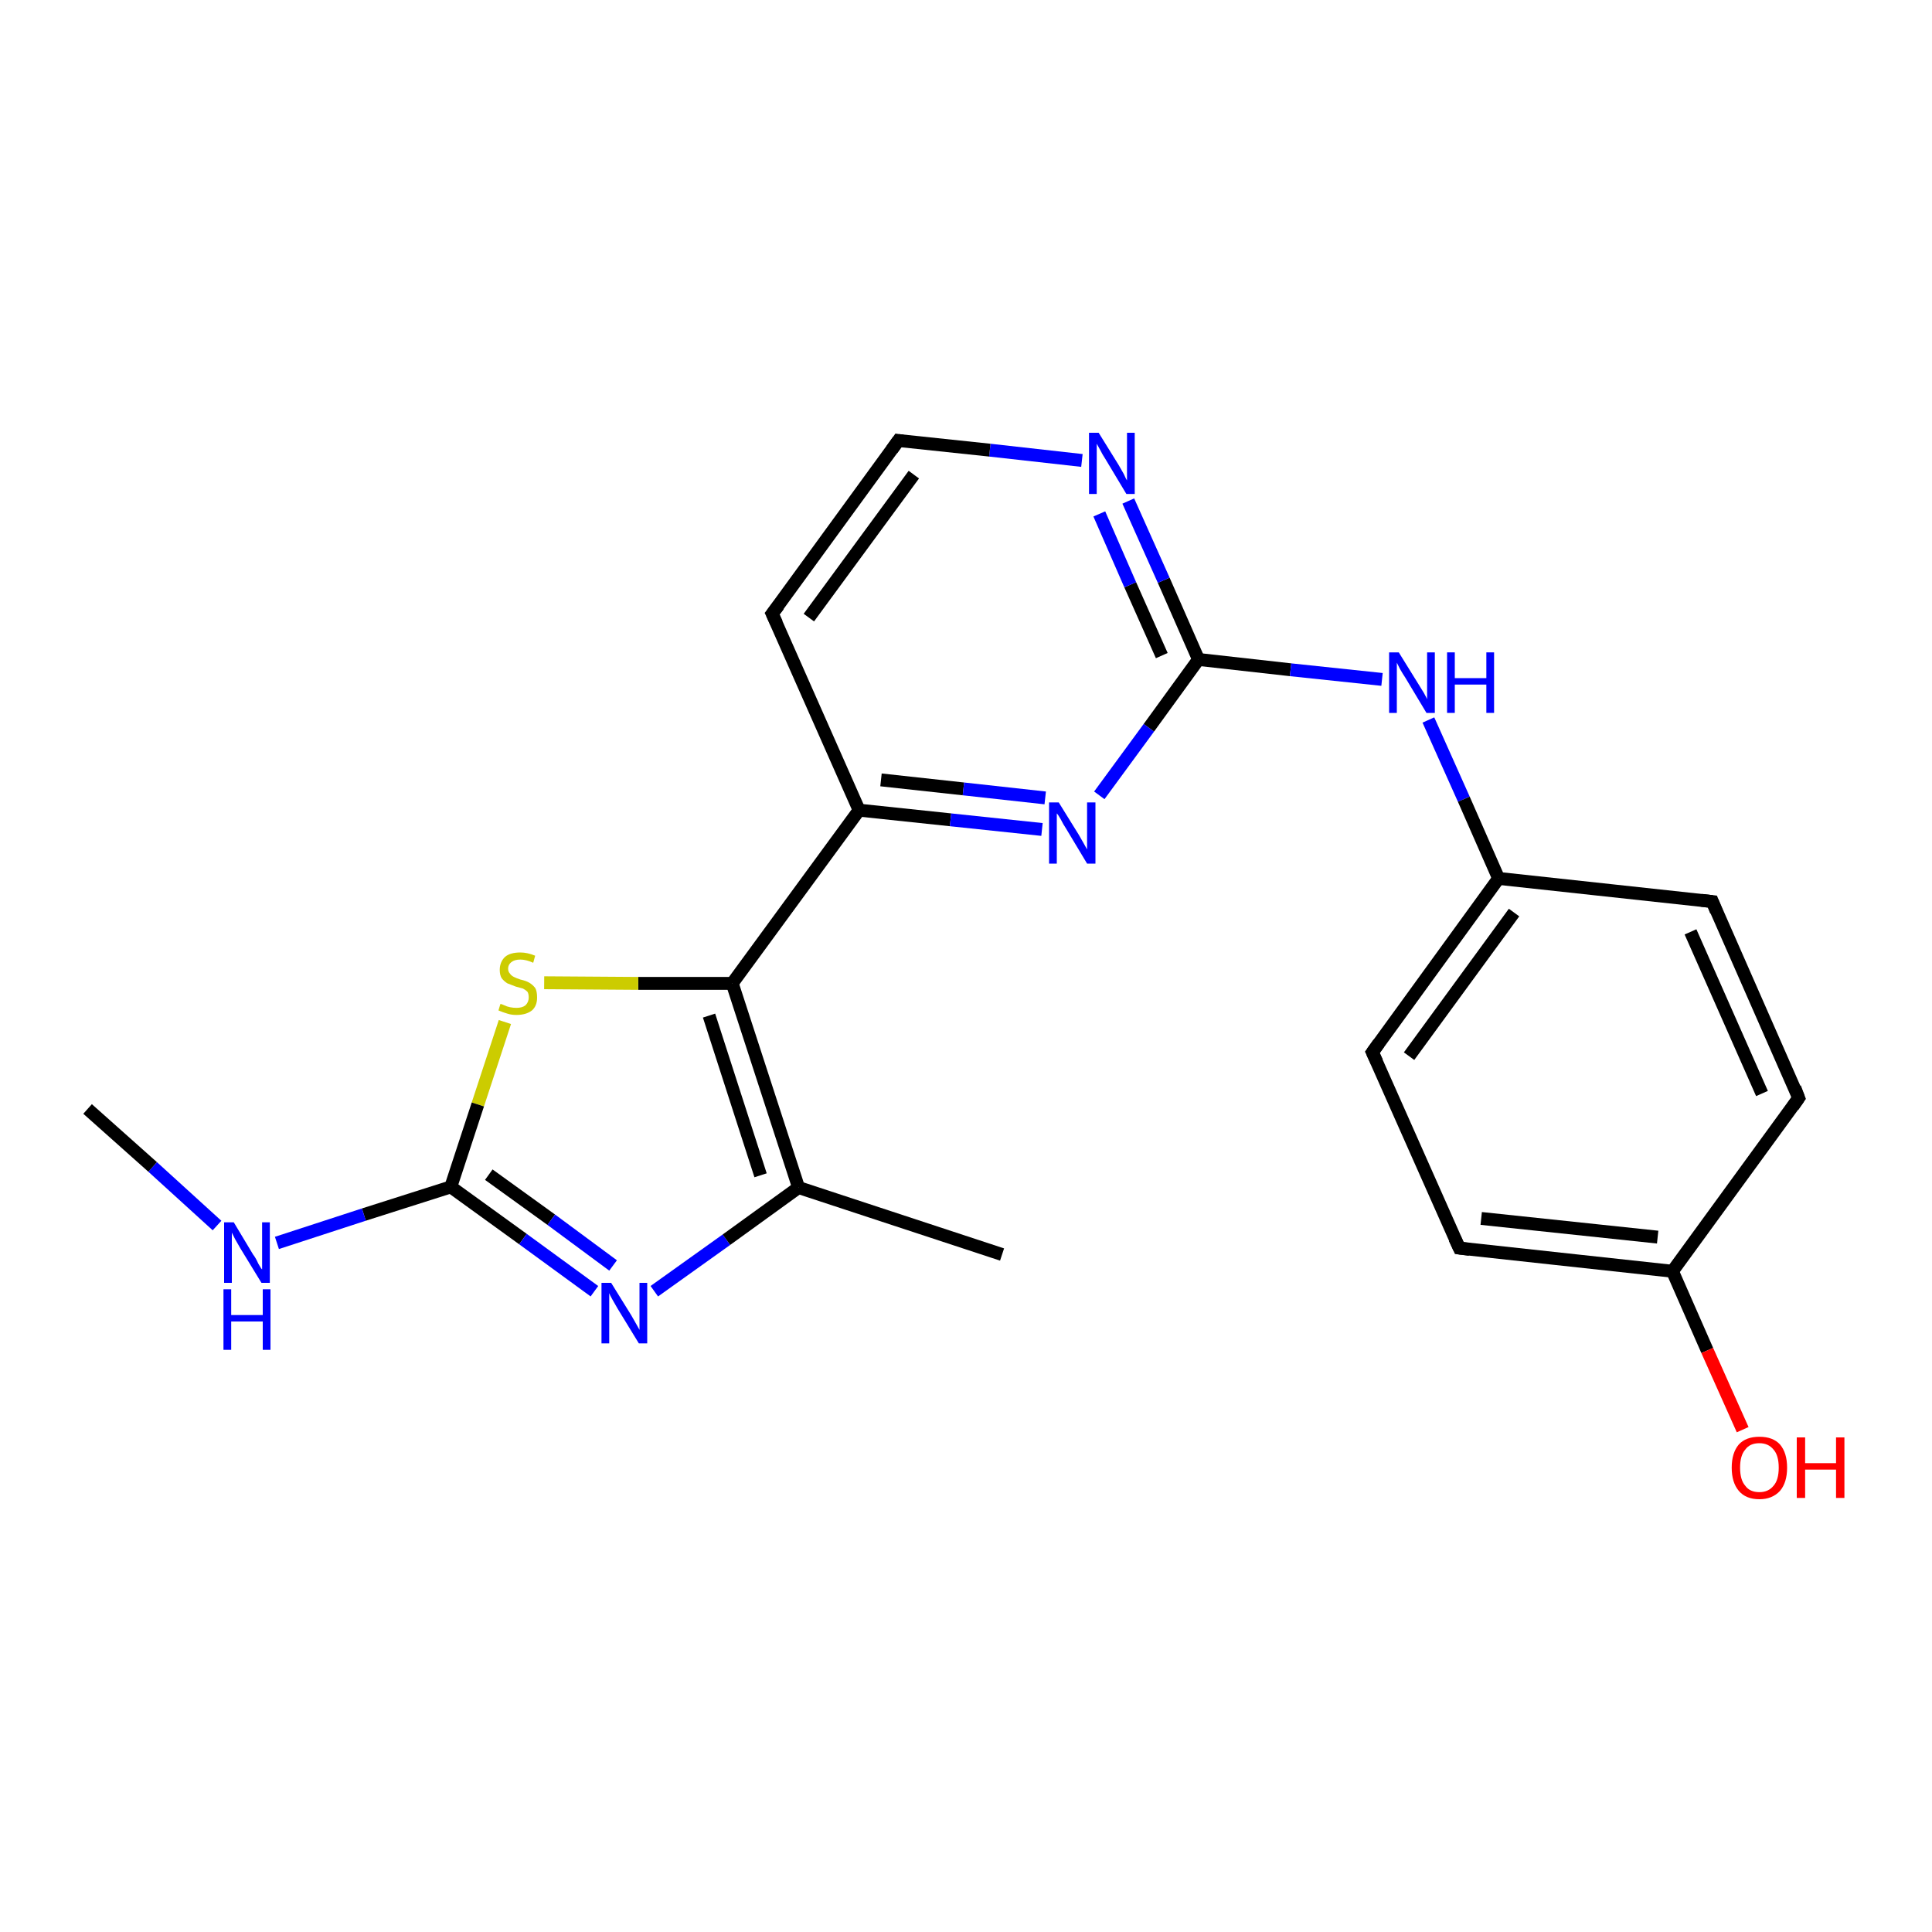 <?xml version='1.0' encoding='iso-8859-1'?>
<svg version='1.1' baseProfile='full'
              xmlns='http://www.w3.org/2000/svg'
                      xmlns:rdkit='http://www.rdkit.org/xml'
                      xmlns:xlink='http://www.w3.org/1999/xlink'
                  xml:space='preserve'
width='300px' height='300px' viewBox='0 0 300 300'>
<!-- END OF HEADER -->
<rect style='opacity:1.0;fill:#FFFFFF;stroke:none' width='300.0' height='300.0' x='0.0' y='0.0'> </rect>
<path class='bond-0 atom-0 atom-1' d='M 101.6,200.5 L 112.8,192.5' style='fill:none;fill-rule:evenodd;stroke:#0000FF;stroke-width:2.0px;stroke-linecap:butt;stroke-linejoin:miter;stroke-opacity:1' />
<path class='bond-0 atom-0 atom-1' d='M 112.8,192.5 L 124.0,184.4' style='fill:none;fill-rule:evenodd;stroke:#000000;stroke-width:2.0px;stroke-linecap:butt;stroke-linejoin:miter;stroke-opacity:1' />
<path class='bond-1 atom-1 atom-2' d='M 124.0,184.4 L 113.7,152.7' style='fill:none;fill-rule:evenodd;stroke:#000000;stroke-width:2.0px;stroke-linecap:butt;stroke-linejoin:miter;stroke-opacity:1' />
<path class='bond-1 atom-1 atom-2' d='M 118.1,182.5 L 110.1,157.7' style='fill:none;fill-rule:evenodd;stroke:#000000;stroke-width:2.0px;stroke-linecap:butt;stroke-linejoin:miter;stroke-opacity:1' />
<path class='bond-2 atom-2 atom-3' d='M 113.7,152.7 L 99.1,152.7' style='fill:none;fill-rule:evenodd;stroke:#000000;stroke-width:2.0px;stroke-linecap:butt;stroke-linejoin:miter;stroke-opacity:1' />
<path class='bond-2 atom-2 atom-3' d='M 99.1,152.7 L 84.5,152.6' style='fill:none;fill-rule:evenodd;stroke:#CCCC00;stroke-width:2.0px;stroke-linecap:butt;stroke-linejoin:miter;stroke-opacity:1' />
<path class='bond-3 atom-3 atom-4' d='M 78.4,158.7 L 74.2,171.5' style='fill:none;fill-rule:evenodd;stroke:#CCCC00;stroke-width:2.0px;stroke-linecap:butt;stroke-linejoin:miter;stroke-opacity:1' />
<path class='bond-3 atom-3 atom-4' d='M 74.2,171.5 L 70.0,184.3' style='fill:none;fill-rule:evenodd;stroke:#000000;stroke-width:2.0px;stroke-linecap:butt;stroke-linejoin:miter;stroke-opacity:1' />
<path class='bond-4 atom-4 atom-5' d='M 70.0,184.3 L 56.5,188.6' style='fill:none;fill-rule:evenodd;stroke:#000000;stroke-width:2.0px;stroke-linecap:butt;stroke-linejoin:miter;stroke-opacity:1' />
<path class='bond-4 atom-4 atom-5' d='M 56.5,188.6 L 43.0,193.0' style='fill:none;fill-rule:evenodd;stroke:#0000FF;stroke-width:2.0px;stroke-linecap:butt;stroke-linejoin:miter;stroke-opacity:1' />
<path class='bond-5 atom-5 atom-6' d='M 33.7,190.3 L 23.7,181.2' style='fill:none;fill-rule:evenodd;stroke:#0000FF;stroke-width:2.0px;stroke-linecap:butt;stroke-linejoin:miter;stroke-opacity:1' />
<path class='bond-5 atom-5 atom-6' d='M 23.7,181.2 L 13.6,172.2' style='fill:none;fill-rule:evenodd;stroke:#000000;stroke-width:2.0px;stroke-linecap:butt;stroke-linejoin:miter;stroke-opacity:1' />
<path class='bond-6 atom-2 atom-7' d='M 113.7,152.7 L 133.4,125.8' style='fill:none;fill-rule:evenodd;stroke:#000000;stroke-width:2.0px;stroke-linecap:butt;stroke-linejoin:miter;stroke-opacity:1' />
<path class='bond-7 atom-7 atom-8' d='M 133.4,125.8 L 147.6,127.3' style='fill:none;fill-rule:evenodd;stroke:#000000;stroke-width:2.0px;stroke-linecap:butt;stroke-linejoin:miter;stroke-opacity:1' />
<path class='bond-7 atom-7 atom-8' d='M 147.6,127.3 L 161.8,128.8' style='fill:none;fill-rule:evenodd;stroke:#0000FF;stroke-width:2.0px;stroke-linecap:butt;stroke-linejoin:miter;stroke-opacity:1' />
<path class='bond-7 atom-7 atom-8' d='M 136.8,121.1 L 149.6,122.5' style='fill:none;fill-rule:evenodd;stroke:#000000;stroke-width:2.0px;stroke-linecap:butt;stroke-linejoin:miter;stroke-opacity:1' />
<path class='bond-7 atom-7 atom-8' d='M 149.6,122.5 L 162.3,123.9' style='fill:none;fill-rule:evenodd;stroke:#0000FF;stroke-width:2.0px;stroke-linecap:butt;stroke-linejoin:miter;stroke-opacity:1' />
<path class='bond-8 atom-8 atom-9' d='M 170.7,123.5 L 178.4,113.0' style='fill:none;fill-rule:evenodd;stroke:#0000FF;stroke-width:2.0px;stroke-linecap:butt;stroke-linejoin:miter;stroke-opacity:1' />
<path class='bond-8 atom-8 atom-9' d='M 178.4,113.0 L 186.1,102.4' style='fill:none;fill-rule:evenodd;stroke:#000000;stroke-width:2.0px;stroke-linecap:butt;stroke-linejoin:miter;stroke-opacity:1' />
<path class='bond-9 atom-9 atom-10' d='M 186.1,102.4 L 180.7,90.1' style='fill:none;fill-rule:evenodd;stroke:#000000;stroke-width:2.0px;stroke-linecap:butt;stroke-linejoin:miter;stroke-opacity:1' />
<path class='bond-9 atom-9 atom-10' d='M 180.7,90.1 L 175.2,77.8' style='fill:none;fill-rule:evenodd;stroke:#0000FF;stroke-width:2.0px;stroke-linecap:butt;stroke-linejoin:miter;stroke-opacity:1' />
<path class='bond-9 atom-9 atom-10' d='M 180.4,101.8 L 175.5,90.8' style='fill:none;fill-rule:evenodd;stroke:#000000;stroke-width:2.0px;stroke-linecap:butt;stroke-linejoin:miter;stroke-opacity:1' />
<path class='bond-9 atom-9 atom-10' d='M 175.5,90.8 L 170.7,79.8' style='fill:none;fill-rule:evenodd;stroke:#0000FF;stroke-width:2.0px;stroke-linecap:butt;stroke-linejoin:miter;stroke-opacity:1' />
<path class='bond-10 atom-10 atom-11' d='M 168.0,71.5 L 153.7,69.9' style='fill:none;fill-rule:evenodd;stroke:#0000FF;stroke-width:2.0px;stroke-linecap:butt;stroke-linejoin:miter;stroke-opacity:1' />
<path class='bond-10 atom-10 atom-11' d='M 153.7,69.9 L 139.5,68.4' style='fill:none;fill-rule:evenodd;stroke:#000000;stroke-width:2.0px;stroke-linecap:butt;stroke-linejoin:miter;stroke-opacity:1' />
<path class='bond-11 atom-11 atom-12' d='M 139.5,68.4 L 119.9,95.3' style='fill:none;fill-rule:evenodd;stroke:#000000;stroke-width:2.0px;stroke-linecap:butt;stroke-linejoin:miter;stroke-opacity:1' />
<path class='bond-11 atom-11 atom-12' d='M 141.9,73.7 L 125.6,95.9' style='fill:none;fill-rule:evenodd;stroke:#000000;stroke-width:2.0px;stroke-linecap:butt;stroke-linejoin:miter;stroke-opacity:1' />
<path class='bond-12 atom-9 atom-13' d='M 186.1,102.4 L 200.4,104.0' style='fill:none;fill-rule:evenodd;stroke:#000000;stroke-width:2.0px;stroke-linecap:butt;stroke-linejoin:miter;stroke-opacity:1' />
<path class='bond-12 atom-9 atom-13' d='M 200.4,104.0 L 214.6,105.5' style='fill:none;fill-rule:evenodd;stroke:#0000FF;stroke-width:2.0px;stroke-linecap:butt;stroke-linejoin:miter;stroke-opacity:1' />
<path class='bond-13 atom-13 atom-14' d='M 221.8,111.8 L 227.3,124.1' style='fill:none;fill-rule:evenodd;stroke:#0000FF;stroke-width:2.0px;stroke-linecap:butt;stroke-linejoin:miter;stroke-opacity:1' />
<path class='bond-13 atom-13 atom-14' d='M 227.3,124.1 L 232.7,136.4' style='fill:none;fill-rule:evenodd;stroke:#000000;stroke-width:2.0px;stroke-linecap:butt;stroke-linejoin:miter;stroke-opacity:1' />
<path class='bond-14 atom-14 atom-15' d='M 232.7,136.4 L 213.1,163.4' style='fill:none;fill-rule:evenodd;stroke:#000000;stroke-width:2.0px;stroke-linecap:butt;stroke-linejoin:miter;stroke-opacity:1' />
<path class='bond-14 atom-14 atom-15' d='M 235.1,141.7 L 218.8,164.0' style='fill:none;fill-rule:evenodd;stroke:#000000;stroke-width:2.0px;stroke-linecap:butt;stroke-linejoin:miter;stroke-opacity:1' />
<path class='bond-15 atom-15 atom-16' d='M 213.1,163.4 L 226.6,193.8' style='fill:none;fill-rule:evenodd;stroke:#000000;stroke-width:2.0px;stroke-linecap:butt;stroke-linejoin:miter;stroke-opacity:1' />
<path class='bond-16 atom-16 atom-17' d='M 226.6,193.8 L 259.7,197.4' style='fill:none;fill-rule:evenodd;stroke:#000000;stroke-width:2.0px;stroke-linecap:butt;stroke-linejoin:miter;stroke-opacity:1' />
<path class='bond-16 atom-16 atom-17' d='M 230.0,189.2 L 257.4,192.1' style='fill:none;fill-rule:evenodd;stroke:#000000;stroke-width:2.0px;stroke-linecap:butt;stroke-linejoin:miter;stroke-opacity:1' />
<path class='bond-17 atom-17 atom-18' d='M 259.7,197.4 L 265.1,209.7' style='fill:none;fill-rule:evenodd;stroke:#000000;stroke-width:2.0px;stroke-linecap:butt;stroke-linejoin:miter;stroke-opacity:1' />
<path class='bond-17 atom-17 atom-18' d='M 265.1,209.7 L 270.6,222.0' style='fill:none;fill-rule:evenodd;stroke:#FF0000;stroke-width:2.0px;stroke-linecap:butt;stroke-linejoin:miter;stroke-opacity:1' />
<path class='bond-18 atom-17 atom-19' d='M 259.7,197.4 L 279.3,170.5' style='fill:none;fill-rule:evenodd;stroke:#000000;stroke-width:2.0px;stroke-linecap:butt;stroke-linejoin:miter;stroke-opacity:1' />
<path class='bond-19 atom-19 atom-20' d='M 279.3,170.5 L 265.9,140.0' style='fill:none;fill-rule:evenodd;stroke:#000000;stroke-width:2.0px;stroke-linecap:butt;stroke-linejoin:miter;stroke-opacity:1' />
<path class='bond-19 atom-19 atom-20' d='M 273.6,169.8 L 262.5,144.7' style='fill:none;fill-rule:evenodd;stroke:#000000;stroke-width:2.0px;stroke-linecap:butt;stroke-linejoin:miter;stroke-opacity:1' />
<path class='bond-20 atom-1 atom-21' d='M 124.0,184.4 L 155.6,194.8' style='fill:none;fill-rule:evenodd;stroke:#000000;stroke-width:2.0px;stroke-linecap:butt;stroke-linejoin:miter;stroke-opacity:1' />
<path class='bond-21 atom-4 atom-0' d='M 70.0,184.3 L 81.2,192.4' style='fill:none;fill-rule:evenodd;stroke:#000000;stroke-width:2.0px;stroke-linecap:butt;stroke-linejoin:miter;stroke-opacity:1' />
<path class='bond-21 atom-4 atom-0' d='M 81.2,192.4 L 92.3,200.5' style='fill:none;fill-rule:evenodd;stroke:#0000FF;stroke-width:2.0px;stroke-linecap:butt;stroke-linejoin:miter;stroke-opacity:1' />
<path class='bond-21 atom-4 atom-0' d='M 75.9,182.4 L 85.6,189.4' style='fill:none;fill-rule:evenodd;stroke:#000000;stroke-width:2.0px;stroke-linecap:butt;stroke-linejoin:miter;stroke-opacity:1' />
<path class='bond-21 atom-4 atom-0' d='M 85.6,189.4 L 95.2,196.5' style='fill:none;fill-rule:evenodd;stroke:#0000FF;stroke-width:2.0px;stroke-linecap:butt;stroke-linejoin:miter;stroke-opacity:1' />
<path class='bond-22 atom-12 atom-7' d='M 119.9,95.3 L 133.4,125.8' style='fill:none;fill-rule:evenodd;stroke:#000000;stroke-width:2.0px;stroke-linecap:butt;stroke-linejoin:miter;stroke-opacity:1' />
<path class='bond-23 atom-20 atom-14' d='M 265.9,140.0 L 232.7,136.4' style='fill:none;fill-rule:evenodd;stroke:#000000;stroke-width:2.0px;stroke-linecap:butt;stroke-linejoin:miter;stroke-opacity:1' />
<path d='M 140.2,68.5 L 139.5,68.4 L 138.5,69.8' style='fill:none;stroke:#000000;stroke-width:2.0px;stroke-linecap:butt;stroke-linejoin:miter;stroke-opacity:1;' />
<path d='M 120.9,94.0 L 119.9,95.3 L 120.6,96.8' style='fill:none;stroke:#000000;stroke-width:2.0px;stroke-linecap:butt;stroke-linejoin:miter;stroke-opacity:1;' />
<path d='M 214.1,162.0 L 213.1,163.4 L 213.8,164.9' style='fill:none;stroke:#000000;stroke-width:2.0px;stroke-linecap:butt;stroke-linejoin:miter;stroke-opacity:1;' />
<path d='M 225.9,192.3 L 226.6,193.8 L 228.2,194.0' style='fill:none;stroke:#000000;stroke-width:2.0px;stroke-linecap:butt;stroke-linejoin:miter;stroke-opacity:1;' />
<path d='M 278.4,171.8 L 279.3,170.5 L 278.7,168.9' style='fill:none;stroke:#000000;stroke-width:2.0px;stroke-linecap:butt;stroke-linejoin:miter;stroke-opacity:1;' />
<path d='M 266.5,141.5 L 265.9,140.0 L 264.2,139.8' style='fill:none;stroke:#000000;stroke-width:2.0px;stroke-linecap:butt;stroke-linejoin:miter;stroke-opacity:1;' />
<path class='atom-0' d='M 94.9 199.2
L 98.0 204.2
Q 98.3 204.7, 98.8 205.6
Q 99.3 206.5, 99.3 206.5
L 99.3 199.2
L 100.5 199.2
L 100.5 208.6
L 99.2 208.6
L 95.9 203.2
Q 95.5 202.5, 95.1 201.8
Q 94.7 201.1, 94.6 200.8
L 94.6 208.6
L 93.4 208.6
L 93.4 199.2
L 94.9 199.2
' fill='#0000FF'/>
<path class='atom-3' d='M 77.7 155.9
Q 77.9 155.9, 78.3 156.1
Q 78.7 156.3, 79.2 156.4
Q 79.7 156.5, 80.2 156.5
Q 81.1 156.5, 81.6 156.1
Q 82.1 155.6, 82.1 154.9
Q 82.1 154.3, 81.9 154.0
Q 81.6 153.7, 81.2 153.5
Q 80.8 153.4, 80.1 153.2
Q 79.3 152.9, 78.8 152.7
Q 78.3 152.4, 77.9 151.9
Q 77.6 151.4, 77.6 150.6
Q 77.6 149.4, 78.4 148.6
Q 79.2 147.9, 80.8 147.9
Q 81.9 147.9, 83.1 148.4
L 82.8 149.5
Q 81.7 149.0, 80.8 149.0
Q 79.9 149.0, 79.4 149.4
Q 78.9 149.8, 78.9 150.4
Q 78.9 150.9, 79.2 151.2
Q 79.4 151.5, 79.8 151.7
Q 80.2 151.9, 80.8 152.1
Q 81.7 152.3, 82.2 152.6
Q 82.7 152.9, 83.1 153.4
Q 83.4 153.9, 83.4 154.9
Q 83.4 156.2, 82.6 156.9
Q 81.7 157.6, 80.2 157.6
Q 79.4 157.6, 78.8 157.4
Q 78.1 157.2, 77.4 156.9
L 77.7 155.9
' fill='#CCCC00'/>
<path class='atom-5' d='M 36.3 189.8
L 39.3 194.8
Q 39.7 195.3, 40.1 196.2
Q 40.6 197.1, 40.7 197.1
L 40.7 189.8
L 41.9 189.8
L 41.9 199.2
L 40.6 199.2
L 37.3 193.8
Q 36.9 193.1, 36.5 192.4
Q 36.1 191.6, 36.0 191.4
L 36.0 199.2
L 34.8 199.2
L 34.8 189.8
L 36.3 189.8
' fill='#0000FF'/>
<path class='atom-5' d='M 34.7 200.2
L 35.9 200.2
L 35.9 204.2
L 40.8 204.2
L 40.8 200.2
L 42.0 200.2
L 42.0 209.6
L 40.8 209.6
L 40.8 205.2
L 35.9 205.2
L 35.9 209.6
L 34.7 209.6
L 34.7 200.2
' fill='#0000FF'/>
<path class='atom-8' d='M 164.4 124.6
L 167.5 129.6
Q 167.8 130.1, 168.3 131.0
Q 168.8 131.9, 168.8 131.9
L 168.8 124.6
L 170.1 124.6
L 170.1 134.1
L 168.8 134.1
L 165.5 128.6
Q 165.1 128.0, 164.7 127.2
Q 164.3 126.5, 164.1 126.3
L 164.1 134.1
L 162.9 134.1
L 162.9 124.6
L 164.4 124.6
' fill='#0000FF'/>
<path class='atom-10' d='M 170.6 67.2
L 173.7 72.2
Q 174.0 72.7, 174.5 73.6
Q 174.9 74.5, 175.0 74.6
L 175.0 67.2
L 176.2 67.2
L 176.2 76.7
L 174.9 76.7
L 171.6 71.2
Q 171.2 70.6, 170.8 69.8
Q 170.4 69.1, 170.3 68.9
L 170.3 76.7
L 169.1 76.7
L 169.1 67.2
L 170.6 67.2
' fill='#0000FF'/>
<path class='atom-13' d='M 217.2 101.3
L 220.3 106.3
Q 220.6 106.8, 221.1 107.6
Q 221.6 108.5, 221.6 108.6
L 221.6 101.3
L 222.8 101.3
L 222.8 110.7
L 221.5 110.7
L 218.2 105.2
Q 217.8 104.6, 217.4 103.9
Q 217.0 103.1, 216.9 102.9
L 216.9 110.7
L 215.7 110.7
L 215.7 101.3
L 217.2 101.3
' fill='#0000FF'/>
<path class='atom-13' d='M 224.7 101.3
L 225.9 101.3
L 225.9 105.3
L 230.8 105.3
L 230.8 101.3
L 232.0 101.3
L 232.0 110.7
L 230.8 110.7
L 230.8 106.3
L 225.9 106.3
L 225.9 110.7
L 224.7 110.7
L 224.7 101.3
' fill='#0000FF'/>
<path class='atom-18' d='M 268.9 227.9
Q 268.9 225.6, 270.0 224.3
Q 271.1 223.1, 273.2 223.1
Q 275.3 223.1, 276.4 224.3
Q 277.5 225.6, 277.5 227.9
Q 277.5 230.2, 276.4 231.5
Q 275.2 232.8, 273.2 232.8
Q 271.1 232.8, 270.0 231.5
Q 268.9 230.2, 268.9 227.9
M 273.2 231.7
Q 274.6 231.7, 275.4 230.7
Q 276.2 229.8, 276.2 227.9
Q 276.2 226.0, 275.4 225.1
Q 274.6 224.1, 273.2 224.1
Q 271.7 224.1, 271.0 225.1
Q 270.2 226.0, 270.2 227.9
Q 270.2 229.8, 271.0 230.7
Q 271.7 231.7, 273.2 231.7
' fill='#FF0000'/>
<path class='atom-18' d='M 279.0 223.2
L 280.3 223.2
L 280.3 227.2
L 285.1 227.2
L 285.1 223.2
L 286.4 223.2
L 286.4 232.6
L 285.1 232.6
L 285.1 228.2
L 280.3 228.2
L 280.3 232.6
L 279.0 232.6
L 279.0 223.2
' fill='#FF0000'/>
</svg>
